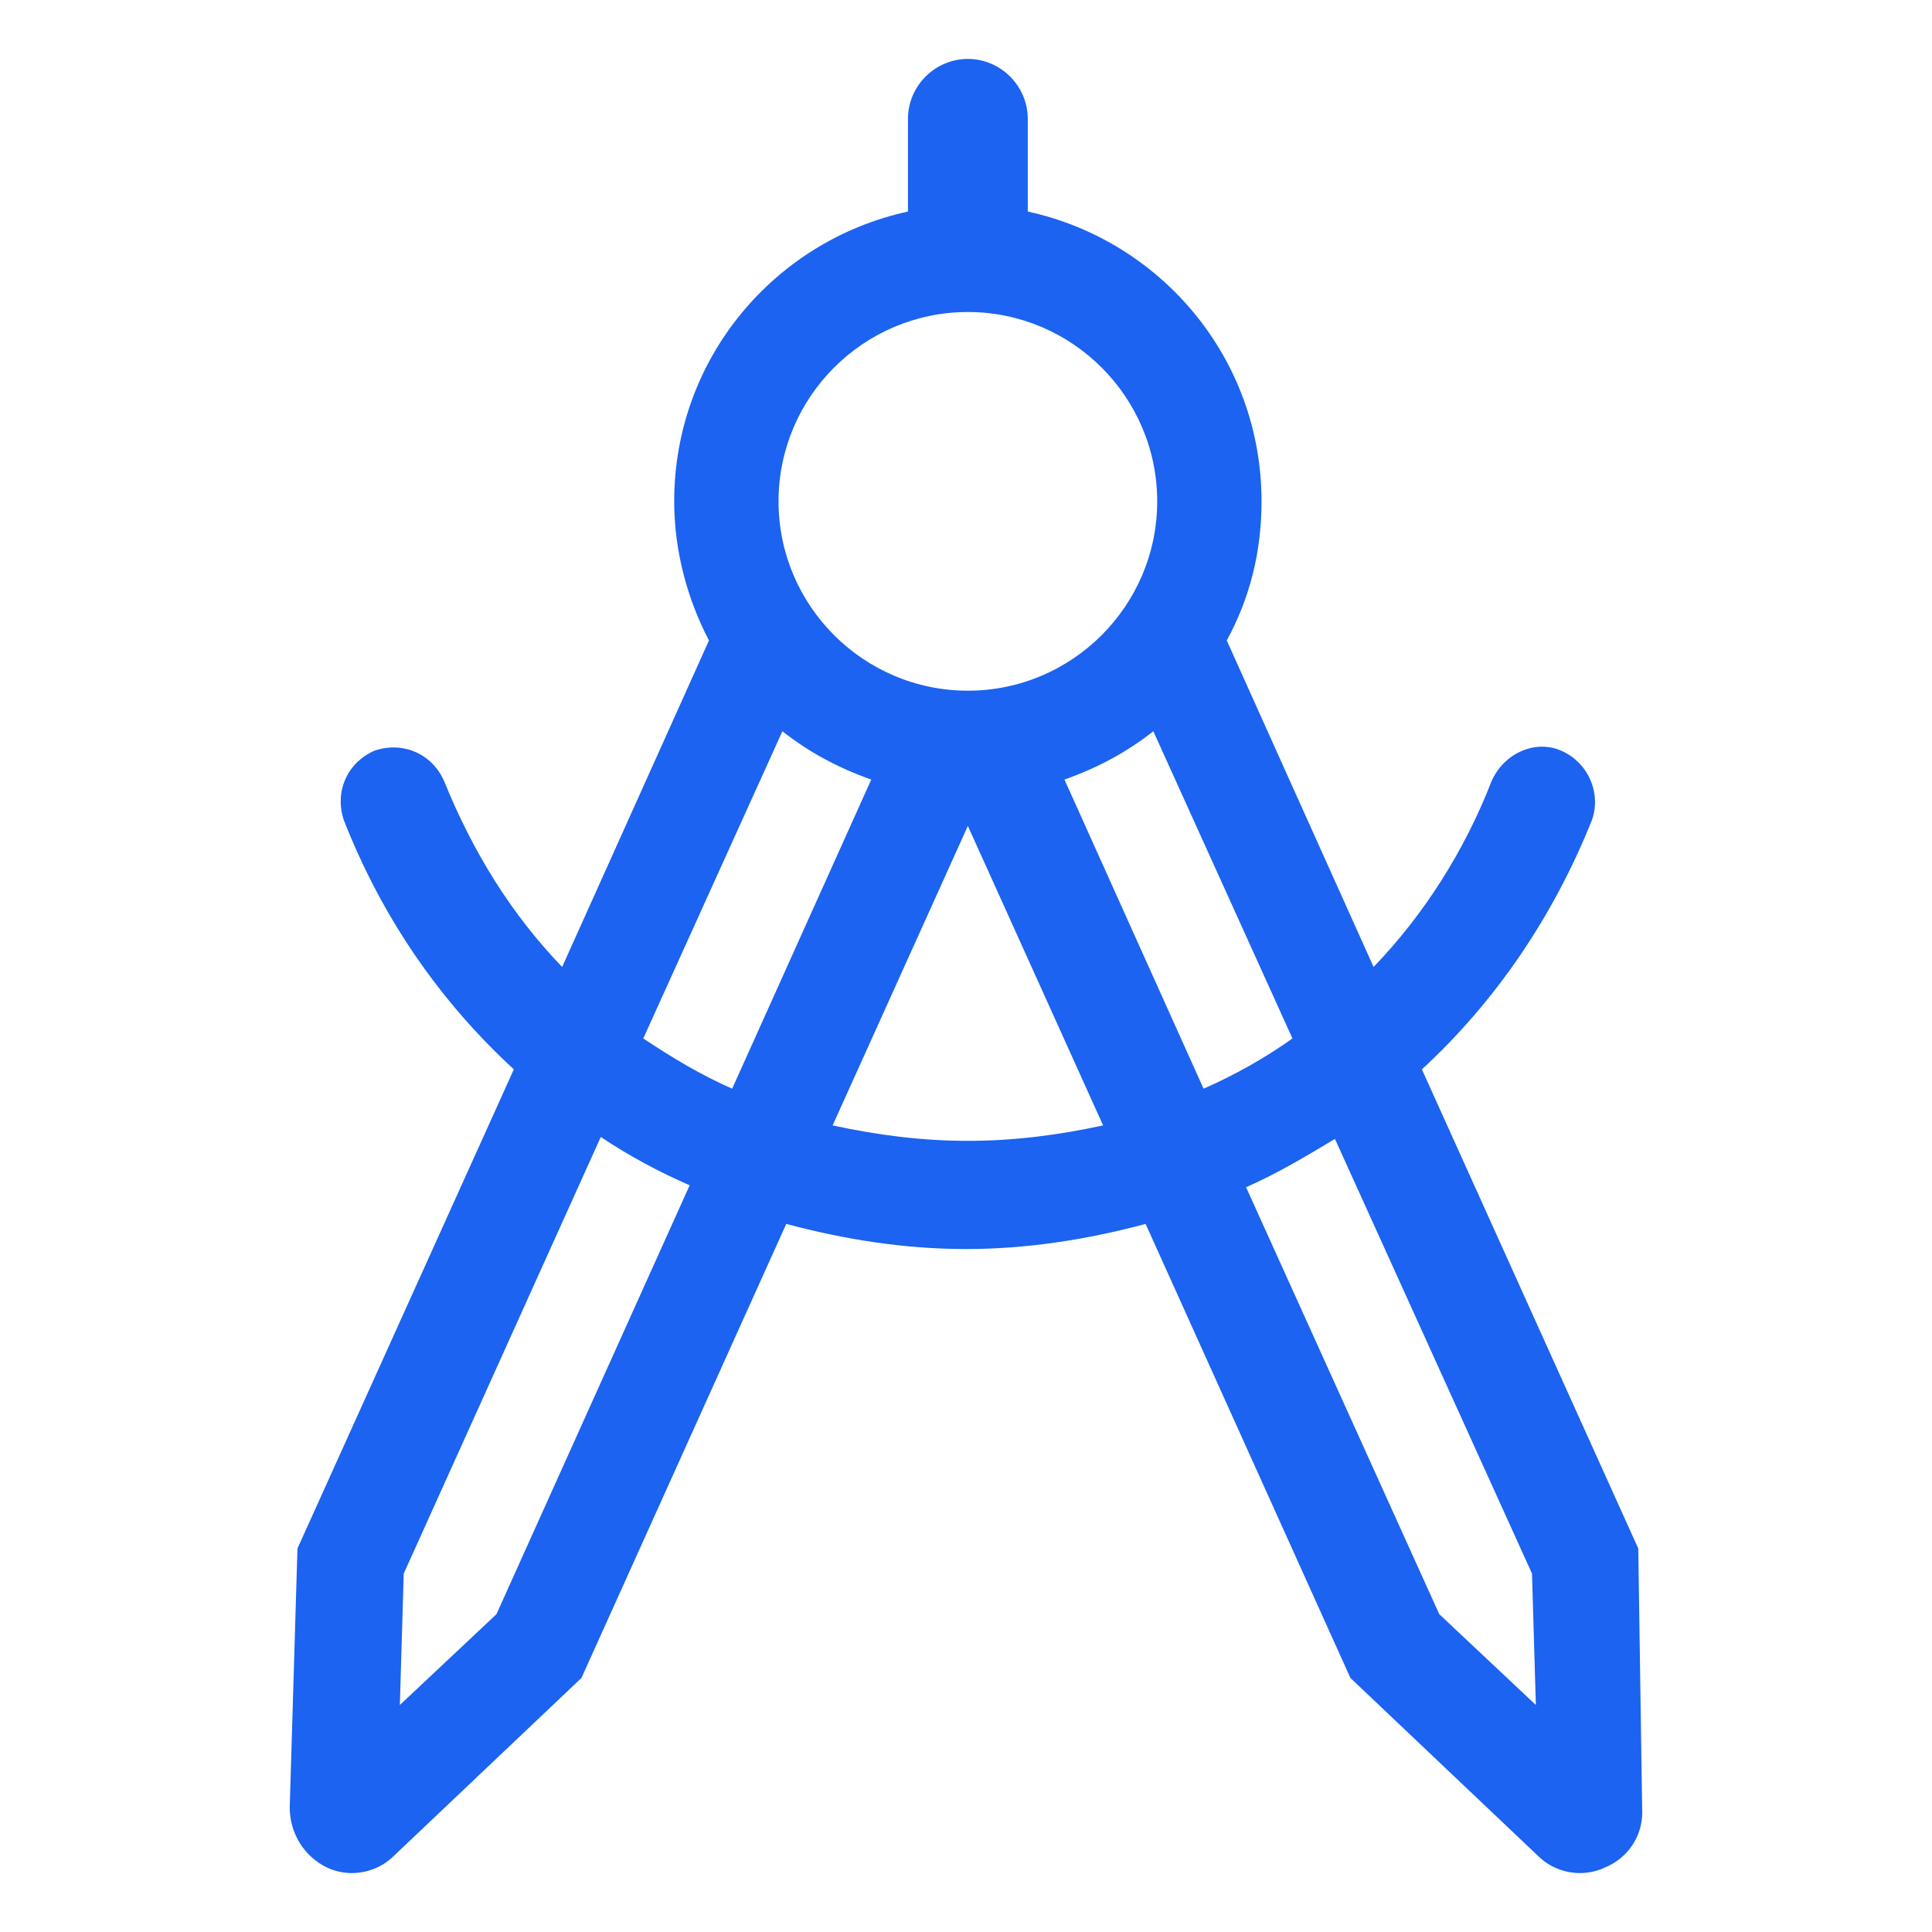 <svg width="56" height="56" viewBox="0 0 56 56" fill="none" xmlns="http://www.w3.org/2000/svg">
<path d="M47.486 44.884L41.214 30.996C43.342 29.036 45.022 26.572 46.142 23.772C46.422 22.988 46.03 22.092 45.246 21.756C44.462 21.42 43.566 21.868 43.23 22.652C42.446 24.668 41.27 26.516 39.814 28.028L35.558 18.564C36.23 17.332 36.566 15.988 36.566 14.532C36.566 10.388 33.654 6.972 29.79 6.132V3.444C29.79 2.492 29.006 1.708 28.054 1.708C27.102 1.708 26.318 2.492 26.318 3.444V6.132C22.454 6.972 19.542 10.388 19.542 14.532C19.542 15.988 19.934 17.388 20.55 18.564L16.294 28.028C14.838 26.516 13.718 24.724 12.878 22.652C12.542 21.868 11.702 21.476 10.862 21.756C10.078 22.092 9.686 22.932 9.966 23.772C11.086 26.628 12.766 29.036 14.894 30.996L8.622 44.884L8.398 52.388C8.398 53.116 8.79 53.788 9.462 54.124C9.686 54.236 9.966 54.292 10.19 54.292C10.638 54.292 11.086 54.124 11.422 53.788L16.854 48.636L22.79 35.476C24.47 35.924 26.206 36.204 27.998 36.204C29.79 36.204 31.526 35.924 33.206 35.476L39.142 48.636L44.574 53.788C44.91 54.124 45.358 54.292 45.806 54.292C46.03 54.292 46.31 54.236 46.534 54.124C47.206 53.844 47.654 53.172 47.598 52.388L47.486 44.884ZM25.254 22.596L21.222 31.556C20.326 31.164 19.486 30.66 18.646 30.1L22.678 21.196C23.462 21.812 24.302 22.26 25.254 22.596ZM33.43 21.196L37.462 30.1C36.678 30.66 35.782 31.164 34.886 31.556L30.854 22.596C31.806 22.26 32.646 21.812 33.43 21.196ZM28.054 9.044C31.078 9.044 33.542 11.508 33.542 14.532C33.542 17.556 31.078 20.02 28.054 20.02C25.03 20.02 22.566 17.556 22.566 14.532C22.566 11.508 25.03 9.044 28.054 9.044ZM14.39 46.788L11.59 49.42L11.702 45.612L17.414 32.956C18.254 33.516 19.094 33.964 19.99 34.356L14.39 46.788ZM28.054 33.068C26.71 33.068 25.422 32.9 24.134 32.62L28.054 23.94L31.974 32.62C30.686 32.9 29.398 33.068 28.054 33.068ZM41.718 46.788L36.118 34.412C37.014 34.02 37.854 33.516 38.694 33.012L44.406 45.612L44.518 49.42L41.718 46.788Z" fill="#1B63F0"/>
</svg>
